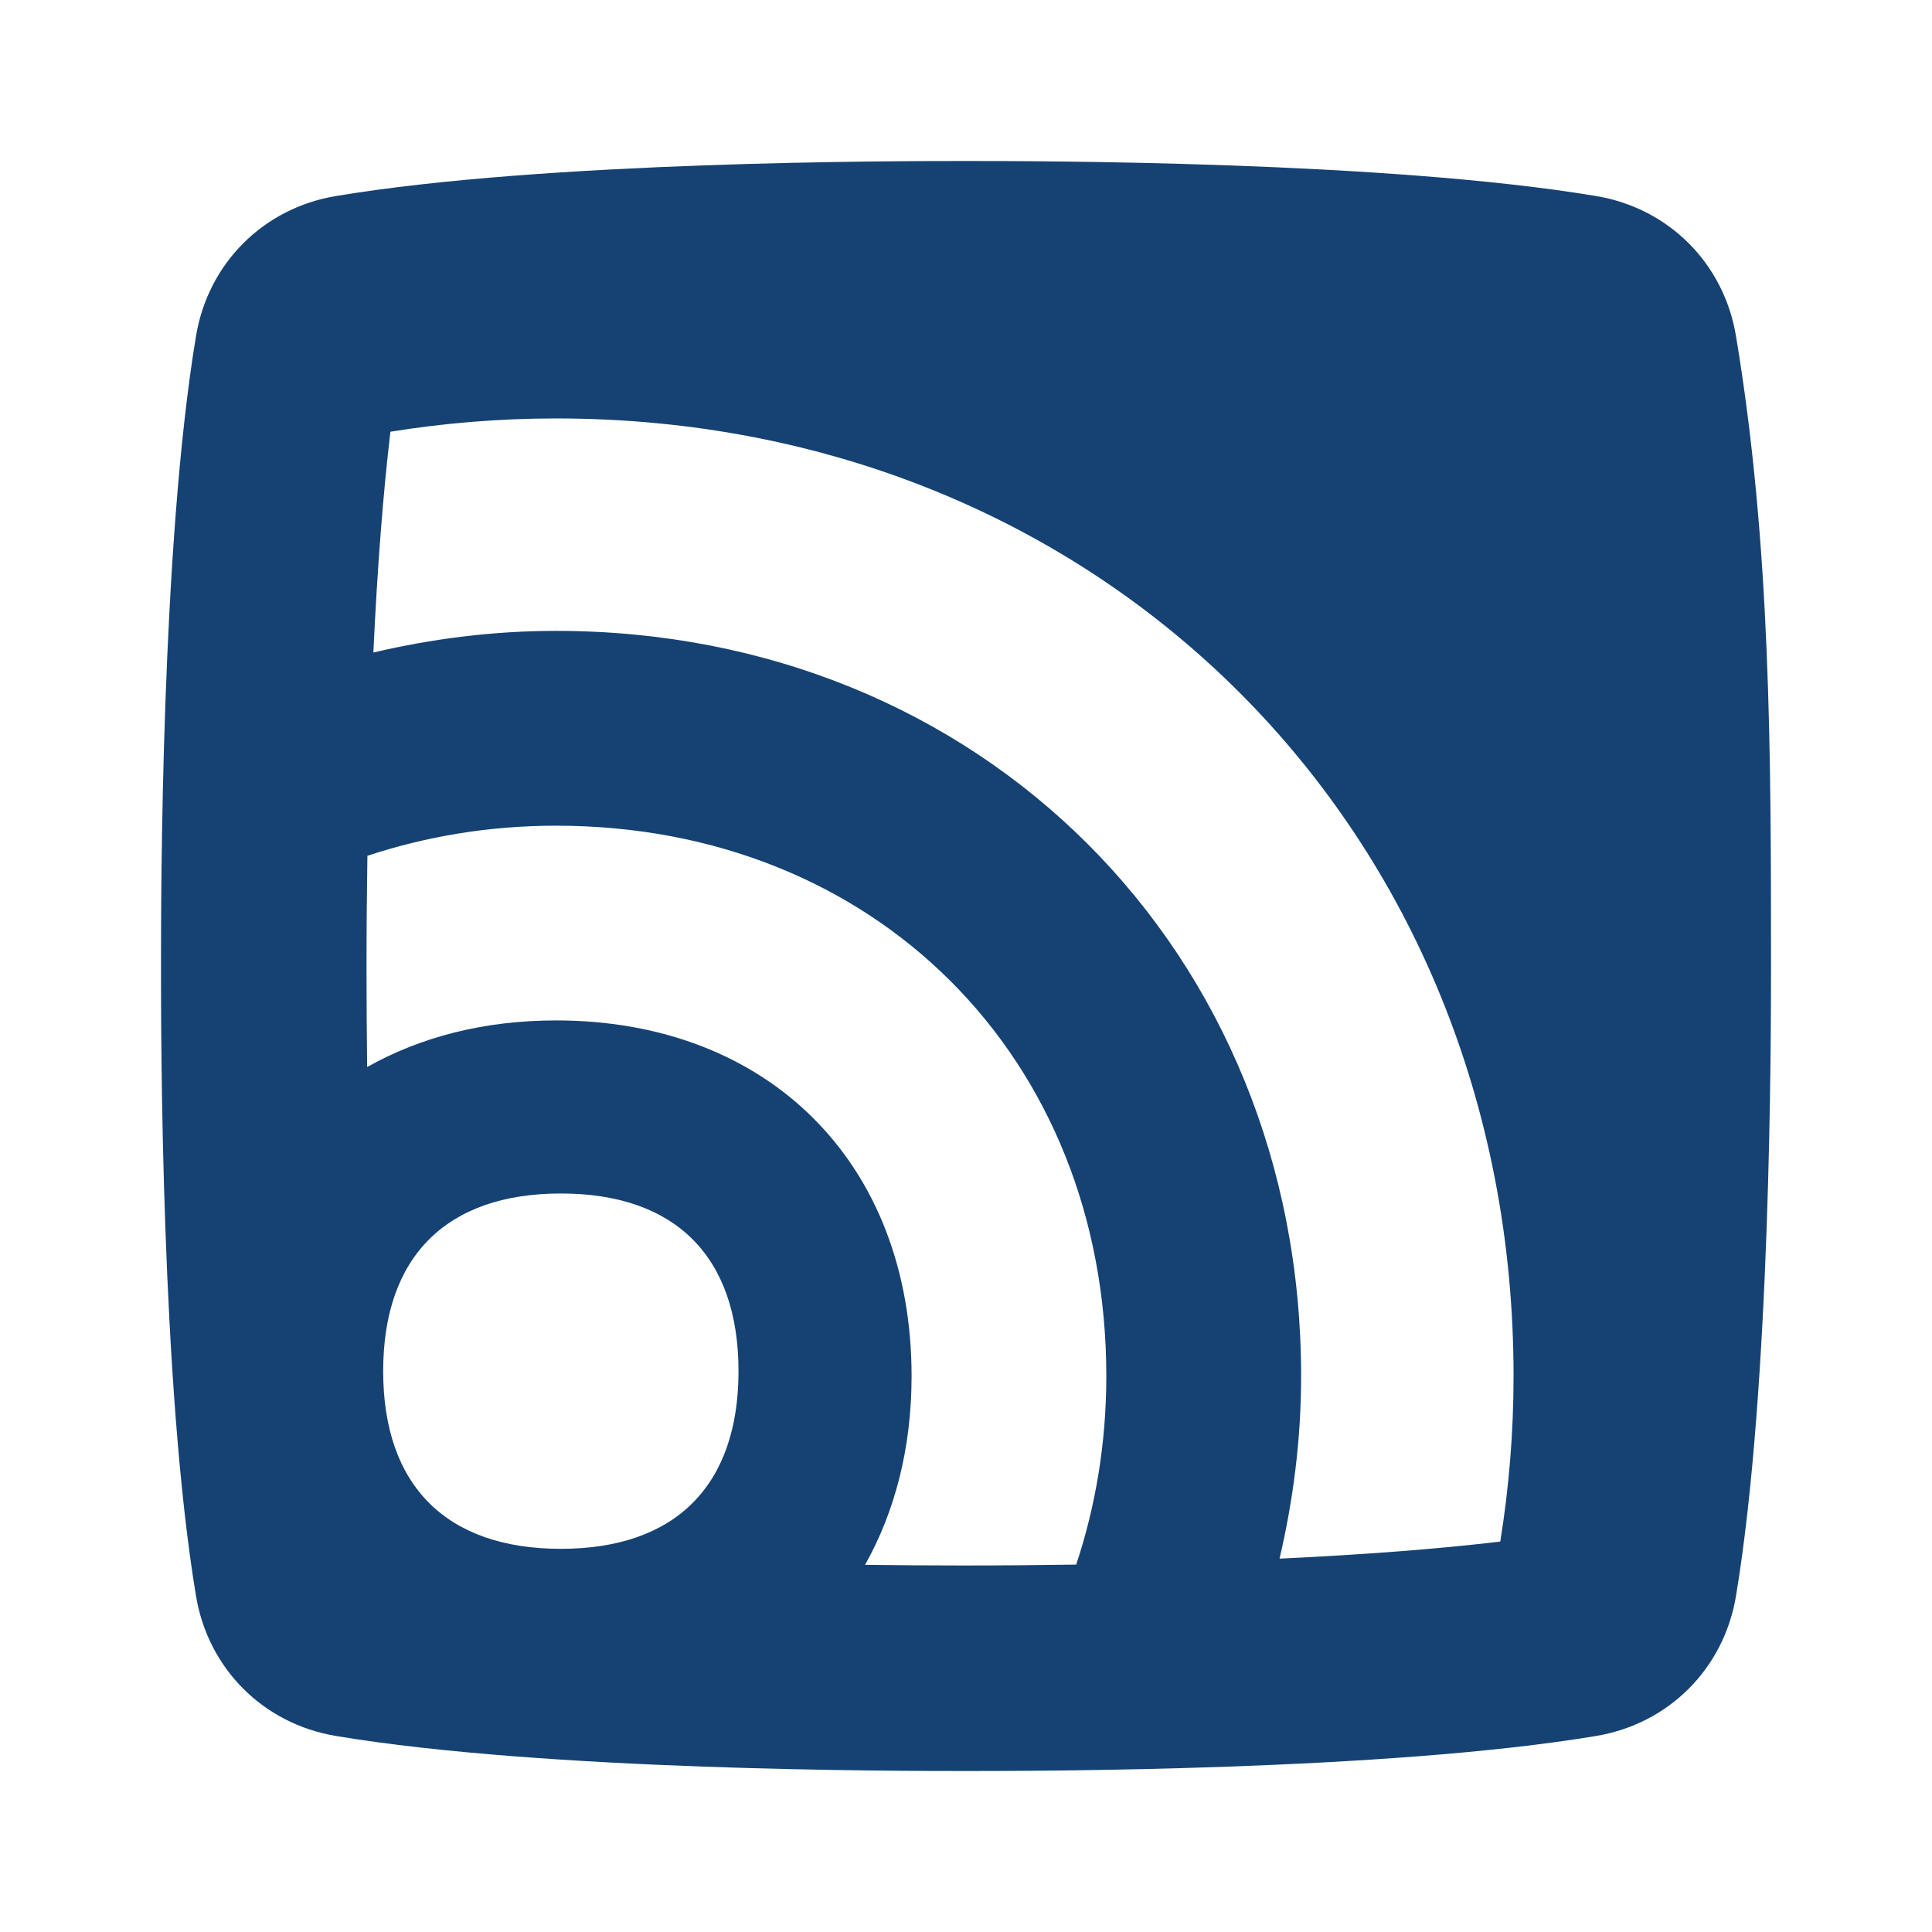 <?xml version="1.0" encoding="UTF-8"?>
<svg width="24px" height="24px" viewBox="0 0 24 24" version="1.1" xmlns="http://www.w3.org/2000/svg" xmlns:xlink="http://www.w3.org/1999/xlink">
    <title>01. Ontwerpprincipes/03. Icons/02. 24px/04. System/27. RSS</title>
    <g id="01.-Ontwerpprincipes/03.-Icons/02.-24px/04.-System/27.-RSS" stroke="none" stroke-width="1" fill="none" fill-rule="evenodd">
        <g id="Icon" transform="translate(2, 2)" fill="#154273">
            <path d="M19.565,2.174 C19.415,1.271 18.729,0.585 17.826,0.435 C15.218,0 10.869,0 10,0 C9.131,0 4.782,0 2.174,0.435 C1.271,0.585 0.585,1.271 0.435,2.174 C0,4.782 0,9.131 0,10 C0,10.869 0,15.218 0.435,17.826 C0.585,18.729 1.271,19.415 2.174,19.565 C4.782,20 9.131,20 10,20 C10.869,20 15.218,20 17.826,19.565 C18.729,19.415 19.415,18.729 19.565,17.826 C20,15.218 20,10.869 20,10 C20,7.39 20,4.782 19.565,2.174 Z M4.968,17.24 C3.545,17.24 2.76,16.456 2.76,15.033 C2.76,13.61 3.545,12.826 4.968,12.826 C6.39,12.826 7.174,13.61 7.174,15.033 C7.174,16.456 6.39,17.24 4.968,17.24 Z M11.369,17.436 C10.912,17.443 10.447,17.447 9.965,17.447 C9.549,17.447 9.144,17.444 8.746,17.439 C9.117,16.779 9.324,15.987 9.324,15.094 C9.324,12.451 7.549,10.676 4.907,10.676 C4.013,10.676 3.221,10.883 2.561,11.255 C2.556,10.856 2.553,10.451 2.553,10.035 C2.553,9.554 2.557,9.088 2.564,8.631 C3.287,8.392 4.071,8.257 4.907,8.257 C8.868,8.257 11.743,11.132 11.743,15.094 C11.743,15.93 11.609,16.713 11.369,17.436 Z M16.637,17.15 C15.882,17.24 14.957,17.312 13.895,17.362 C14.064,16.639 14.163,15.883 14.163,15.094 C14.163,9.817 10.184,5.837 4.907,5.837 C4.117,5.837 3.361,5.936 2.638,6.106 C2.688,5.043 2.76,4.118 2.85,3.363 C3.515,3.256 4.201,3.198 4.907,3.198 C11.688,3.198 16.802,8.312 16.802,15.094 C16.802,15.799 16.744,16.485 16.637,17.15 Z" id="Shape"></path>
        </g>
    </g>
</svg>